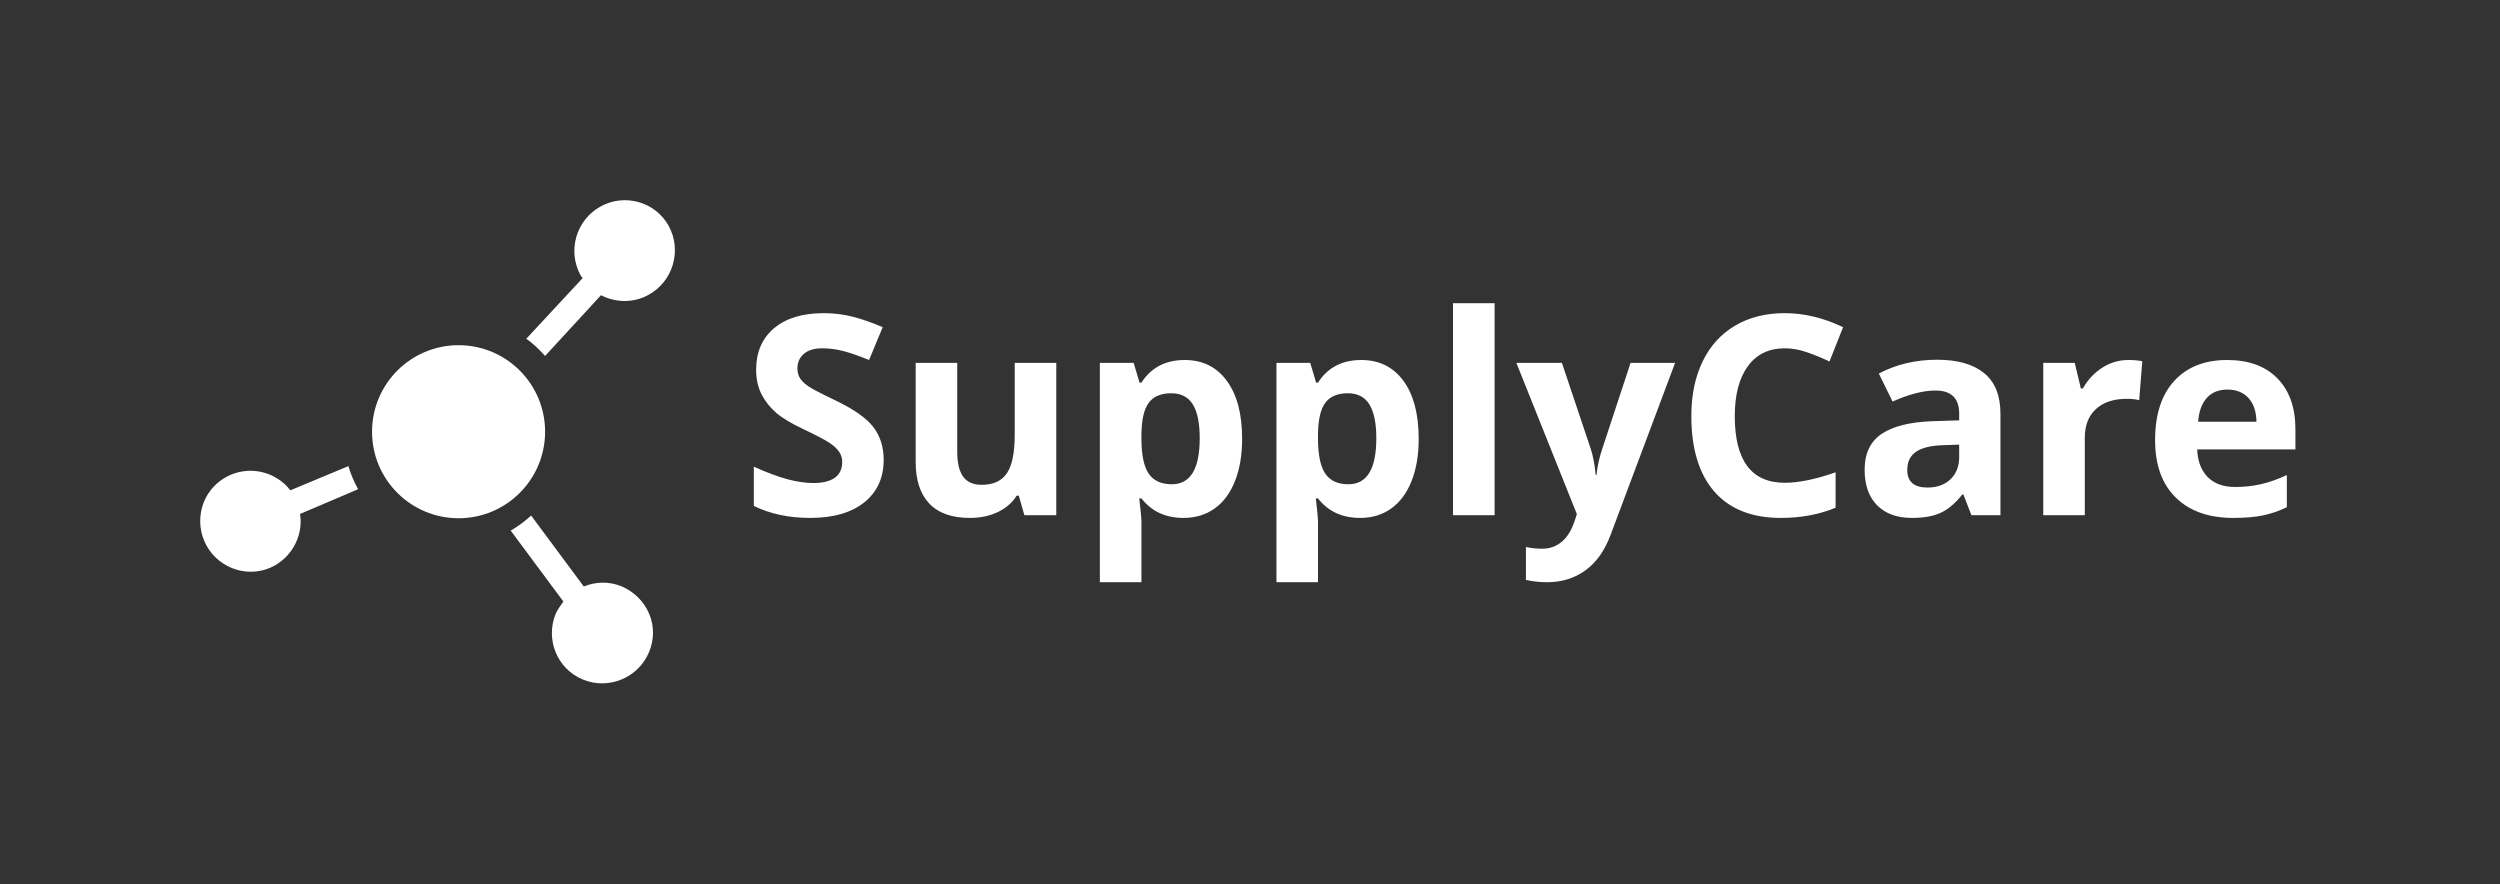<svg xmlns="http://www.w3.org/2000/svg" id="SvgjsSvg422681" width="4096" height="1449.01" version="1.1" xmlns:xlink="http://www.w3.org/1999/xlink" xmlns:svgjs="http://svgjs.com/svgjs"><rect width="100%" height="100%" fill="#333333" stroke="none"/><defs id="SvgjsDefs422682"></defs><g id="SvgjsG422683" transform="translate(328, 328) scale(34.4)" opacity="1"><defs id="SvgjsDefs127722"></defs><g id="SvgjsG127723" transform="scale(0.216)" opacity="1"><g id="SvgjsG127724" class="KrKUXWpvO" transform="translate(-0.975, -0.024) scale(1.185)" light-content="false" non-strokable="false" fill="#ffffff"><path d="M79.3 71.9c-2.4-1-4.9-.9-7.1 0l-9.8-13.2c-1.2 1.1-2.4 2-3.8 2.8l9.8 13.2c-.5.7-1 1.4-1.4 2.2-2 4.8.2 10.3 5 12.3s10.3-.3 12.3-5c2.1-4.8-.2-10.2-5-12.3zM14.7 68c3.5-2 5.3-5.9 4.7-9.6l10.8-4.6c0-.1-.1-.1-.1-.2-.7-1.3-1.3-2.7-1.7-4.1L17.6 54c-2.8-3.6-7.8-4.7-11.9-2.5C1.1 54-.5 59.7 2 64.3c2.5 4.5 8.2 6.2 12.7 3.7zM75.3 1.2c-4.5 2.5-6.2 8.2-3.7 12.8.1.2.2.3.4.5L61.5 25.8c1.3.9 2.4 2 3.5 3.2l10.4-11.3c2.7 1.4 6.1 1.5 8.9-.1 4.5-2.5 6.2-8.2 3.7-12.8-2.5-4.5-8.2-6.1-12.7-3.6z"></path><circle cx="48.9" cy="43.1" r="16.1"></circle></g><g id="SvgjsG127725" class="text" transform="translate(291.945, 69.458) scale(1)" light-content="false" fill="#ffffff"><path d="M-141.24 -12.2C-141.24 -15.06 -142.01 -17.48 -143.53 -19.45C-145.05 -21.43 -147.86 -23.39 -151.97 -25.36C-155.07 -26.84 -157.04 -27.86 -157.87 -28.44C-158.7 -29.01 -159.31 -29.6 -159.69 -30.21C-160.07 -30.82 -160.26 -31.53 -160.26 -32.36C-160.26 -33.68 -159.79 -34.75 -158.85 -35.57C-157.91 -36.39 -156.56 -36.8 -154.79 -36.8C-153.31 -36.8 -151.8 -36.61 -150.27 -36.23C-148.74 -35.85 -146.8 -35.18 -144.46 -34.22L-141.45 -41.46C-143.72 -42.44 -145.89 -43.2 -147.96 -43.74C-150.03 -44.28 -152.21 -44.55 -154.49 -44.55C-159.14 -44.55 -162.78 -43.44 -165.41 -41.22C-168.05 -38.99 -169.36 -35.94 -169.36 -32.06C-169.36 -29.99 -168.96 -28.19 -168.16 -26.65C-167.36 -25.11 -166.29 -23.75 -164.95 -22.59C-163.61 -21.43 -161.59 -20.22 -158.91 -18.96C-156.05 -17.59 -154.15 -16.6 -153.22 -15.98C-152.28 -15.36 -151.58 -14.72 -151.1 -14.04C-150.62 -13.37 -150.38 -12.61 -150.38 -11.75C-150.38 -10.2 -150.92 -9.04 -152.01 -8.26C-153.11 -7.48 -154.67 -7.09 -156.72 -7.09C-158.42 -7.09 -160.3 -7.36 -162.35 -7.9C-164.4 -8.44 -166.91 -9.37 -169.87 -10.7L-169.87 -2.04C-166.27 -0.28 -162.12 0.6 -157.44 0.6C-152.35 0.6 -148.38 -0.54 -145.53 -2.82C-142.67 -5.11 -141.24 -8.23 -141.24 -12.2Z M-110.21 0L-103.18 0L-103.18 -33.59L-112.34 -33.59L-112.34 -17.79C-112.34 -13.82 -112.91 -10.98 -114.06 -9.27C-115.2 -7.56 -117.05 -6.7 -119.61 -6.7C-121.5 -6.7 -122.87 -7.31 -123.73 -8.52C-124.59 -9.73 -125.02 -11.55 -125.02 -13.97L-125.02 -33.59L-134.18 -33.59L-134.18 -11.69C-134.18 -7.72 -133.18 -4.68 -131.18 -2.57C-129.18 -0.46 -126.2 0.6 -122.26 0.6C-119.95 0.6 -117.9 0.18 -116.1 -0.68C-114.3 -1.53 -112.9 -2.73 -111.92 -4.3L-111.44 -4.3Z M-75.12 0.6C-72.5 0.6 -70.21 -0.09 -68.27 -1.47C-66.33 -2.85 -64.83 -4.87 -63.78 -7.51C-62.73 -10.15 -62.2 -13.27 -62.2 -16.85C-62.2 -22.3 -63.32 -26.56 -65.57 -29.62C-67.81 -32.69 -70.91 -34.22 -74.88 -34.22C-79.09 -34.22 -82.26 -32.56 -84.4 -29.23L-84.82 -29.23L-86.12 -33.59L-93.57 -33.59L-93.57 14.78L-84.4 14.78L-84.4 1.17C-84.4 0.73 -84.56 -0.89 -84.88 -3.7L-84.4 -3.7C-82.16 -0.83 -79.07 0.6 -75.12 0.6ZM-77.82 -26.89C-75.66 -26.89 -74.07 -26.06 -73.06 -24.41C-72.05 -22.76 -71.55 -20.28 -71.55 -16.97C-71.55 -10.2 -73.6 -6.82 -77.7 -6.82C-80.03 -6.82 -81.73 -7.6 -82.8 -9.16C-83.87 -10.73 -84.4 -13.31 -84.4 -16.91L-84.4 -17.91C-84.36 -21.11 -83.82 -23.41 -82.78 -24.8C-81.74 -26.19 -80.09 -26.89 -77.82 -26.89Z M-36.19 0.6C-33.56 0.6 -31.28 -0.09 -29.34 -1.47C-27.39 -2.85 -25.9 -4.87 -24.85 -7.51C-23.79 -10.15 -23.27 -13.27 -23.27 -16.85C-23.27 -22.3 -24.39 -26.56 -26.63 -29.62C-28.88 -32.69 -31.98 -34.22 -35.95 -34.22C-40.15 -34.22 -43.33 -32.56 -45.47 -29.23L-45.89 -29.23L-47.18 -33.59L-54.63 -33.59L-54.63 14.78L-45.47 14.78L-45.47 1.17C-45.47 0.73 -45.63 -0.89 -45.95 -3.7L-45.47 -3.7C-43.23 -0.83 -40.13 0.6 -36.19 0.6ZM-38.89 -26.89C-36.73 -26.89 -35.14 -26.06 -34.13 -24.41C-33.12 -22.76 -32.61 -20.28 -32.61 -16.97C-32.61 -10.2 -34.66 -6.82 -38.77 -6.82C-41.09 -6.82 -42.79 -7.6 -43.86 -9.16C-44.93 -10.73 -45.47 -13.31 -45.47 -16.91L-45.47 -17.91C-45.43 -21.11 -44.89 -23.41 -43.85 -24.8C-42.81 -26.19 -41.15 -26.89 -38.89 -26.89Z M-6.53 0L-6.53 -46.75L-15.7 -46.75L-15.7 0Z M-1.73 -33.59L11.61 -0.24L11.07 1.41C10.39 3.41 9.44 4.91 8.23 5.9C7.02 6.89 5.6 7.39 3.98 7.39C2.68 7.39 1.48 7.26 0.38 7L0.38 14.27C1.9 14.61 3.45 14.78 5.03 14.78C8.26 14.78 11.08 13.91 13.49 12.17C15.9 10.42 17.76 7.8 19.06 4.3L33.27 -33.59L23.45 -33.59L17.23 -14.69C16.59 -12.87 16.16 -10.93 15.94 -8.86L15.76 -8.86C15.56 -11.11 15.19 -13.05 14.65 -14.69L8.31 -33.59Z M57.46 -36.8C59.06 -36.8 60.69 -36.51 62.35 -35.93C64.02 -35.35 65.67 -34.67 67.31 -33.89L70.31 -41.46C66.01 -43.52 61.72 -44.55 57.46 -44.55C53.27 -44.55 49.62 -43.64 46.51 -41.8C43.39 -39.97 41 -37.34 39.34 -33.9C37.68 -30.47 36.85 -26.47 36.85 -21.9C36.85 -14.65 38.54 -9.09 41.92 -5.21C45.31 -1.34 50.2 0.6 56.58 0.6C61.03 0.6 65.06 -0.15 68.66 -1.65L68.66 -9.46C64.28 -7.92 60.54 -7.15 57.46 -7.15C50.11 -7.15 46.43 -12.05 46.43 -21.84C46.43 -26.55 47.39 -30.22 49.31 -32.85C51.24 -35.49 53.95 -36.8 57.46 -36.8Z M98.61 0L105.01 0L105.01 -22.38C105.01 -26.39 103.81 -29.37 101.41 -31.33C99 -33.3 95.55 -34.28 91.04 -34.28C86.34 -34.28 82.05 -33.27 78.19 -31.24L81.22 -25.06C84.84 -26.68 88 -27.49 90.68 -27.49C94.17 -27.49 95.91 -25.79 95.91 -22.38L95.91 -20.91L90.08 -20.73C85.05 -20.55 81.29 -19.61 78.8 -17.92C76.31 -16.23 75.06 -13.6 75.06 -10.03C75.06 -6.63 75.99 -4.01 77.84 -2.16C79.69 -0.32 82.23 0.6 85.46 0.6C88.08 0.6 90.21 0.23 91.84 -0.53C93.47 -1.28 95.06 -2.62 96.6 -4.57L96.84 -4.57ZM95.91 -15.56L95.91 -12.8C95.91 -10.78 95.27 -9.15 94 -7.93C92.73 -6.71 91.03 -6.1 88.91 -6.1C85.95 -6.1 84.46 -7.39 84.46 -9.97C84.46 -11.78 85.12 -13.12 86.42 -14C87.72 -14.88 89.7 -15.36 92.37 -15.44Z M133.19 -34.22C131.11 -34.22 129.18 -33.64 127.41 -32.49C125.64 -31.34 124.23 -29.82 123.19 -27.94L122.74 -27.94L121.39 -33.59L114.45 -33.59L114.45 0L123.61 0L123.61 -17.09C123.61 -19.8 124.43 -21.9 126.06 -23.4C127.69 -24.91 129.97 -25.66 132.89 -25.66C133.95 -25.66 134.86 -25.56 135.6 -25.36L136.29 -33.95C135.47 -34.13 134.43 -34.22 133.19 -34.22Z M155.06 -27.7C157.01 -27.7 158.55 -27.08 159.69 -25.85C160.83 -24.62 161.42 -22.87 161.46 -20.61L148.6 -20.61C148.76 -22.87 149.4 -24.62 150.5 -25.85C151.6 -27.08 153.12 -27.7 155.06 -27.7ZM156.36 0.6C158.98 0.6 161.2 0.41 163.02 0.02C164.85 -0.38 166.56 -0.97 168.16 -1.77L168.16 -8.86C166.2 -7.94 164.32 -7.27 162.51 -6.85C160.71 -6.43 158.8 -6.22 156.78 -6.22C154.17 -6.22 152.15 -6.95 150.71 -8.41C149.27 -9.87 148.49 -11.91 148.39 -14.51L170.05 -14.51L170.05 -18.96C170.05 -23.72 168.73 -27.46 166.09 -30.16C163.45 -32.87 159.75 -34.22 155 -34.22C150.04 -34.22 146.15 -32.68 143.33 -29.61C140.52 -26.53 139.11 -22.18 139.11 -16.55C139.11 -11.09 140.63 -6.86 143.68 -3.88C146.72 -0.89 150.95 0.6 156.36 0.6Z"></path></g></g></g></svg>